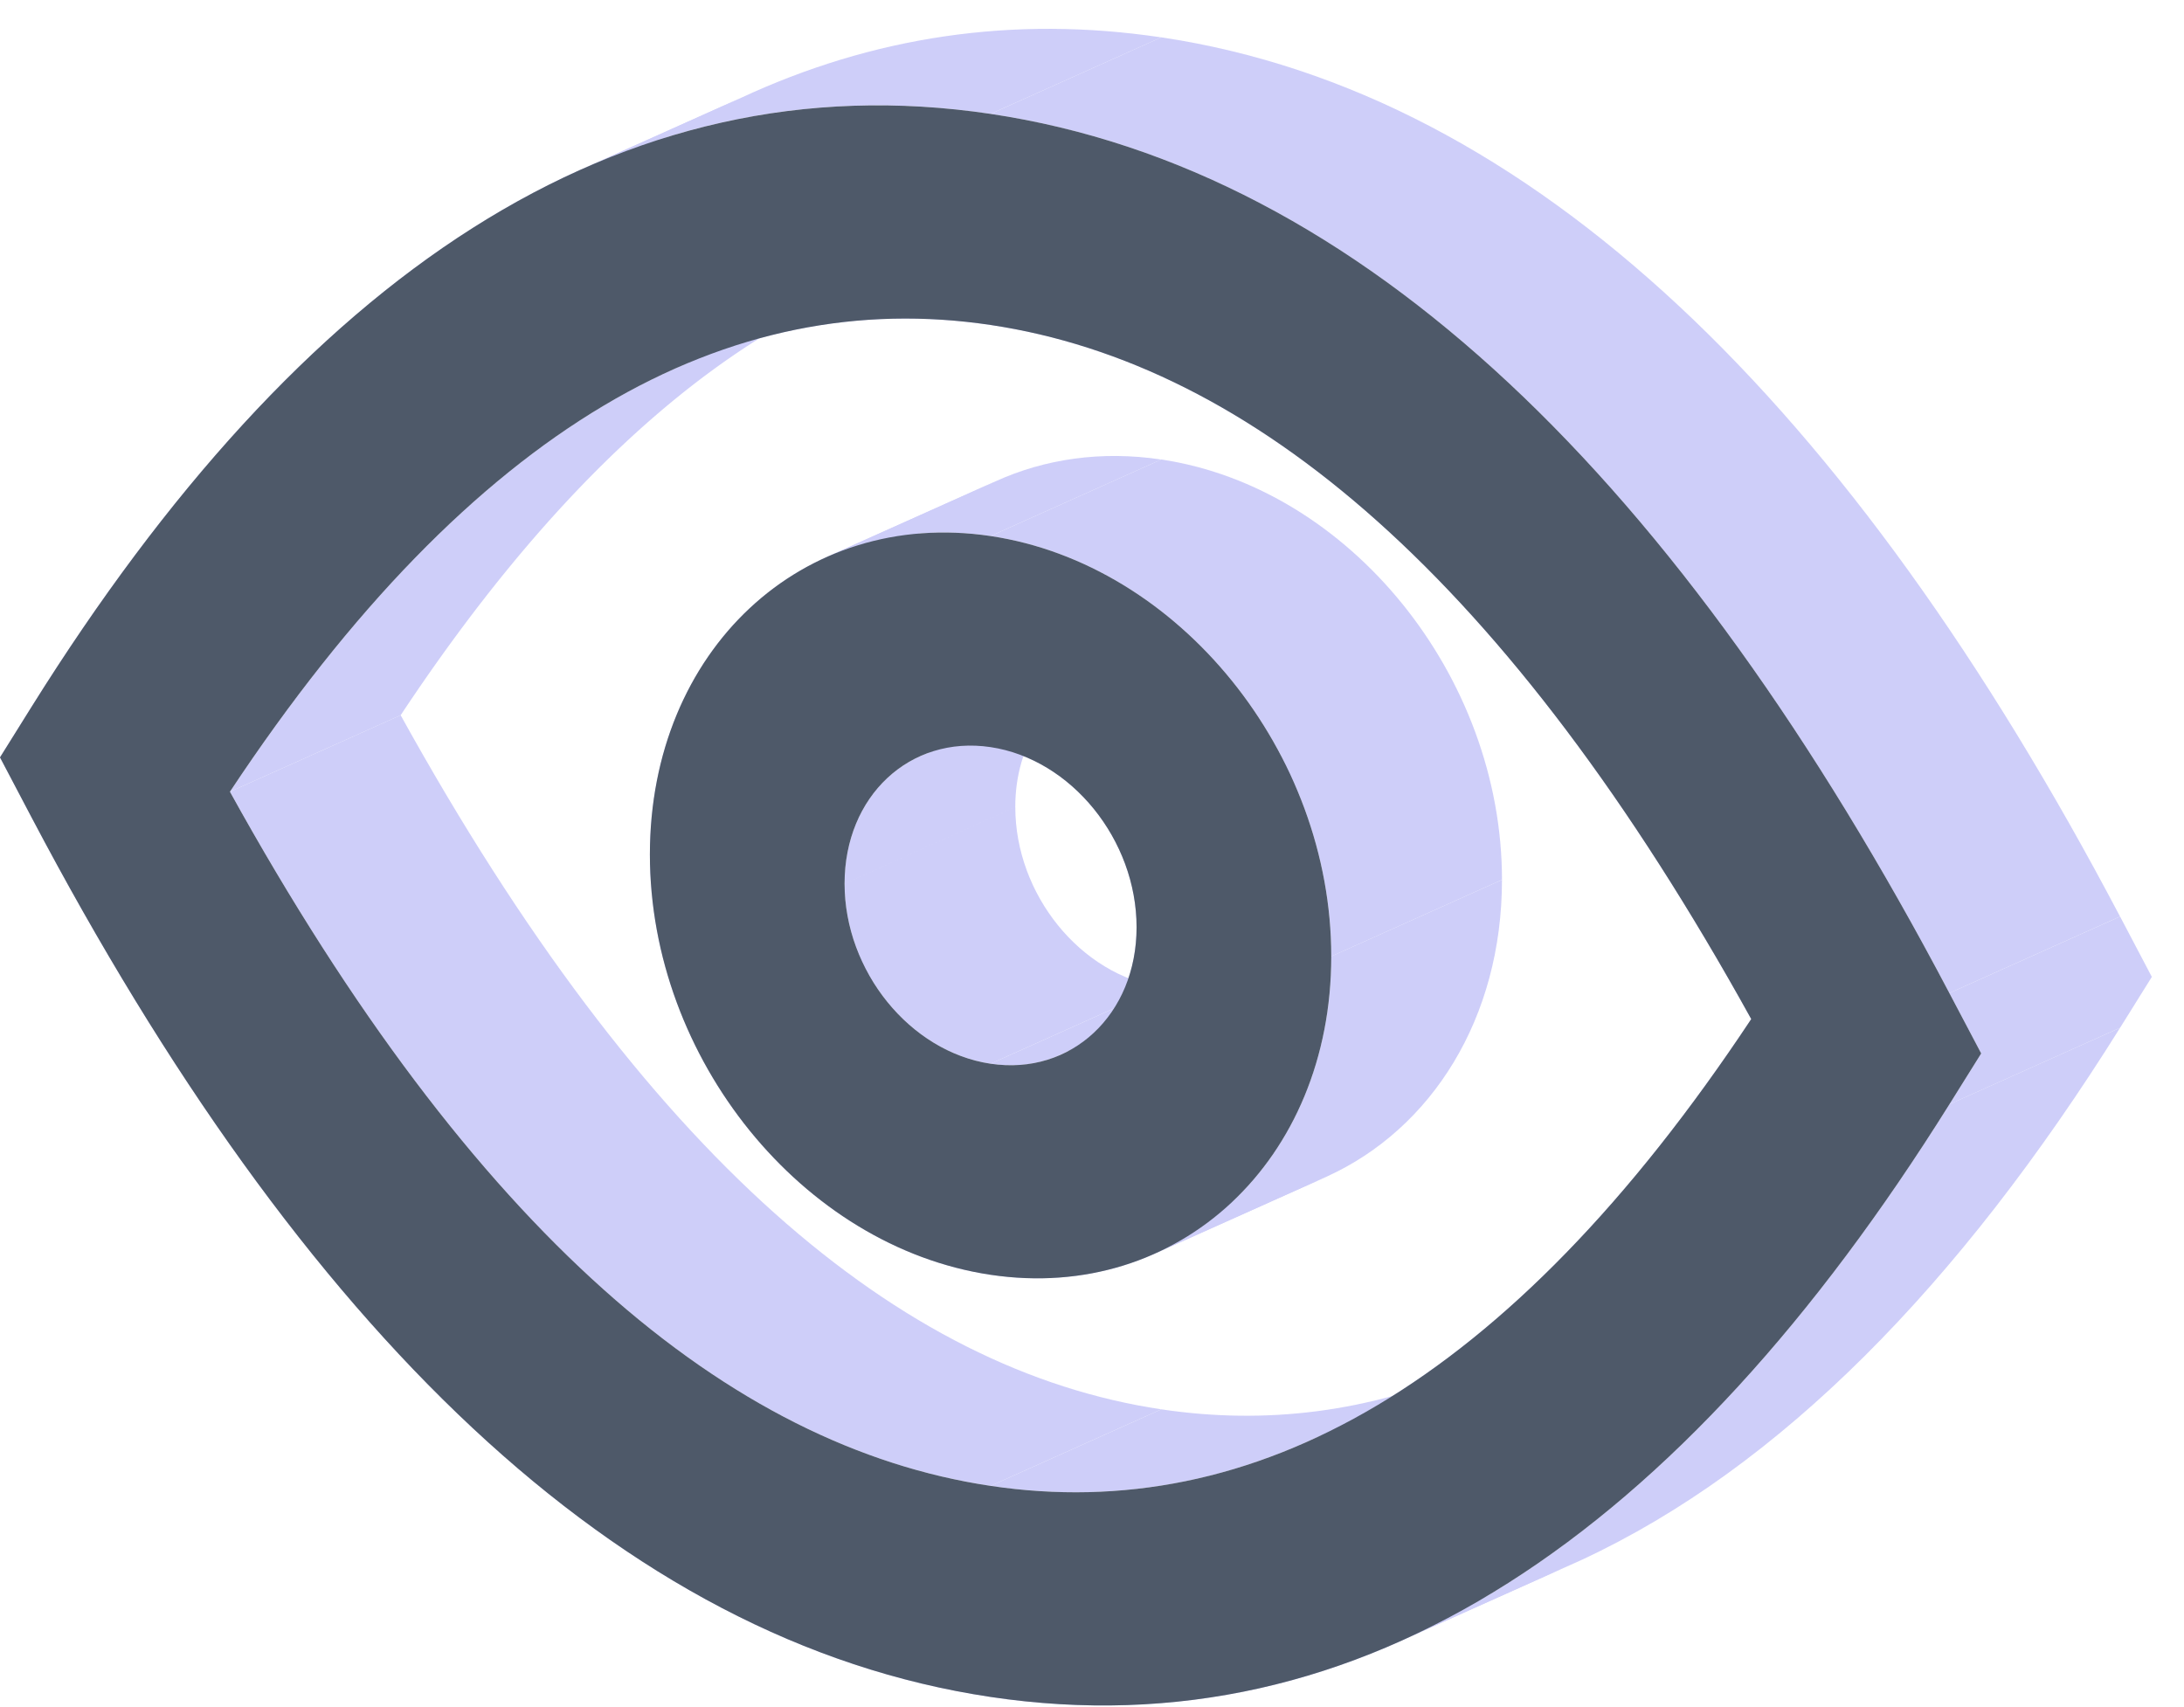 <?xml version="1.0" standalone="no"?><!DOCTYPE svg PUBLIC "-//W3C//DTD SVG 1.1//EN" "http://www.w3.org/Graphics/SVG/1.1/DTD/svg11.dtd"><svg class="icon" width="200px" height="156.34px" viewBox="0 0 1310 1024" version="1.1" xmlns="http://www.w3.org/2000/svg"><path d="M1169.265 595.661l19.046 36.209 102.4-45.916-19.046-36.209-102.4 45.916zM1188.332 631.869l-19.067 30.515 102.4-45.916 19.046-30.515-102.4 45.916zM19.046 490.496L0 454.287l102.4-45.896 19.046 36.209-102.4 45.896zM0 454.287l19.046-30.515 102.4-45.896L102.4 408.371l-102.4 45.896zM19.046 423.772l102.4-45.896-102.4 45.896zM137.912 474.89l102.4-45.896-102.4 45.896zM594.166 448.102l102.4-45.875-102.4 45.875zM389.816 512.532l102.4-45.896-102.4 45.896z" fill="#CECEF9" /><path d="M19.046 423.772c96.87-154.89 204.247-263.864 322.806-319.078l102.4-45.916c-118.579 55.214-225.956 164.209-322.785 319.078l-102.4 45.916z" fill="#CECEF9" /><path d="M341.852 104.694c79.053-36.823 163.103-49.725 252.314-36.393l102.4-45.896c-89.211-13.332-173.261-0.43-252.314 36.372l-102.4 45.916z" fill="#CECEF9" /><path d="M594.166 68.301c223.027 33.321 413.696 220.979 575.078 527.36l102.4-45.916c-161.382-306.381-352.051-494.019-575.078-527.36l-102.4 45.916zM1169.265 662.364c-96.85 154.89-204.227 263.885-322.806 319.099l102.4-45.896c118.579-55.214 225.956-164.209 322.806-319.099l-102.4 45.896z" fill="#CECEF9" /><path d="M846.459 981.463c-79.053 36.803-163.082 49.705-252.314 36.393l102.4-45.916c89.231 13.332 173.261 0.41 252.314-36.372l-102.4 45.896z" fill="#CECEF9" /><path d="M594.166 1017.856C371.139 984.515 180.47 796.877 19.046 490.496l102.4-45.896c161.403 306.381 352.051 494.019 575.078 527.36l-102.4 45.875z" fill="#CECEF9" /><path d="M137.912 474.89c146.33 264.52 299.336 392.909 456.253 416.358l102.4-45.916c-156.918-23.45-309.924-151.839-456.253-416.358l-102.4 45.916z" fill="#CECEF9" /><path d="M594.166 891.249c62.771 9.38 124.908 1.782 186.245-24.863l102.4-45.875c-61.338 26.624-123.494 34.202-186.245 24.822l-102.4 45.916z" fill="#CECEF9" /><path d="M780.411 866.406c91.996-39.936 182.211-122.675 270.008-255.16l102.4-45.896c-87.798 132.465-178.012 215.204-270.008 255.14l-102.4 45.916z" fill="#CECEF9" /><path d="M1050.419 611.246C904.069 346.747 751.063 218.358 594.166 194.908l102.4-45.896C853.463 172.442 1006.469 300.851 1152.819 565.35l-102.4 45.896z" fill="#CECEF9" /><path d="M594.166 194.908c-62.771-9.38-124.908-1.782-186.245 24.842l102.4-45.896c61.338-26.624 123.494-34.222 186.245-24.842l-102.4 45.896z" fill="#CECEF9" /><path d="M407.921 219.75c-91.996 39.936-182.211 122.675-270.008 255.14l102.4-45.896c87.798-132.465 178.012-215.204 270.008-255.14l-102.4 45.896zM594.166 448.102a75.919 75.919 0 0 0-37.827 3.645l102.4-45.896a75.878 75.878 0 0 1 37.827-3.625l-102.4 45.875z" fill="#CECEF9" /><path d="M556.339 451.748c-29.43 10.916-49.766 40.489-49.766 78.234l102.4-45.896c0-37.765 20.337-67.338 49.766-78.234l-102.4 45.896zM506.593 529.981c0 52.449 39.199 100.823 87.572 108.052l102.4-45.916c-48.374-7.229-87.572-55.583-87.572-108.032l-102.4 45.896z" fill="#CECEF9" /><path d="M594.166 638.034c13.537 2.028 26.358 0.614 37.806-3.625l102.4-45.916a75.899 75.899 0 0 1-37.806 3.625l-102.4 45.916z" fill="#CECEF9" /><path d="M631.972 634.409c29.45-10.916 49.766-40.489 49.766-78.234l102.4-45.916c0 37.765-20.316 67.338-49.766 78.234l-102.4 45.916zM681.738 556.155c0-52.429-39.199-100.803-87.572-108.032l102.4-45.896c48.374 7.209 87.572 55.583 87.572 108.032l-102.4 45.896zM389.816 512.532c0-83.21 42.312-149.381 104.858-177.91l102.4-45.896c-62.566 28.529-104.858 94.7-104.858 177.91l-102.4 45.896z" fill="#CECEF9" /><path d="M494.674 334.643c29.45-13.435 63.365-18.534 99.492-13.128l102.4-45.896c-36.127-5.407-70.042-0.307-99.492 13.107l-102.4 45.896z" fill="#CECEF9" /><path d="M594.166 321.516c112.845 16.876 204.349 129.741 204.349 252.109l102.4-45.916c0-122.368-91.484-235.233-204.349-252.109l-102.4 45.916z" fill="#CECEF9" /><path d="M798.515 573.604c0 83.21-42.312 149.381-104.858 177.91l102.4-45.896c62.546-28.529 104.858-94.7 104.858-177.91l-102.4 45.896z" fill="#CECEF9" /><path d="M693.658 751.514c-29.45 13.435-63.386 18.514-99.492 13.107l102.4-45.875c36.106 5.386 70.042 0.287 99.471-13.128l-102.4 45.896z" fill="#CECEF9" /><path d="M594.166 764.641c-112.845-16.876-204.349-129.741-204.349-252.109l102.4-45.896c0 122.368 91.484 235.233 204.349 252.109l-102.4 45.875z" fill="#CECEF9" /><path d="M19.046 423.772C180.49 165.622 371.159 34.98 594.186 68.301c223.027 33.321 413.696 220.979 575.078 527.36l19.087 36.209-19.067 30.515C1007.862 920.494 817.213 1051.156 594.166 1017.856 371.139 984.515 180.47 796.877 19.046 490.496L0 454.287l19.046-30.515z m118.866 51.118c146.33 264.52 299.336 392.909 456.253 416.358 156.897 23.45 309.903-59.228 456.253-280.003-146.35-264.499-299.356-392.888-456.253-416.338C437.248 171.459 284.242 254.157 137.912 474.89z m456.253-26.767c-48.374-7.229-87.572 29.409-87.572 81.859s39.199 100.823 87.572 108.052c48.374 7.229 87.572-29.43 87.572-81.879 0-52.429-39.199-100.803-87.572-108.032z m-204.349 64.41c0-122.348 91.484-207.872 204.349-191.017 112.845 16.876 204.349 129.741 204.349 252.109 0 122.348-91.484 207.872-204.349 191.017-112.845-16.876-204.349-129.741-204.349-252.109z" fill="#4E5969" /></svg>